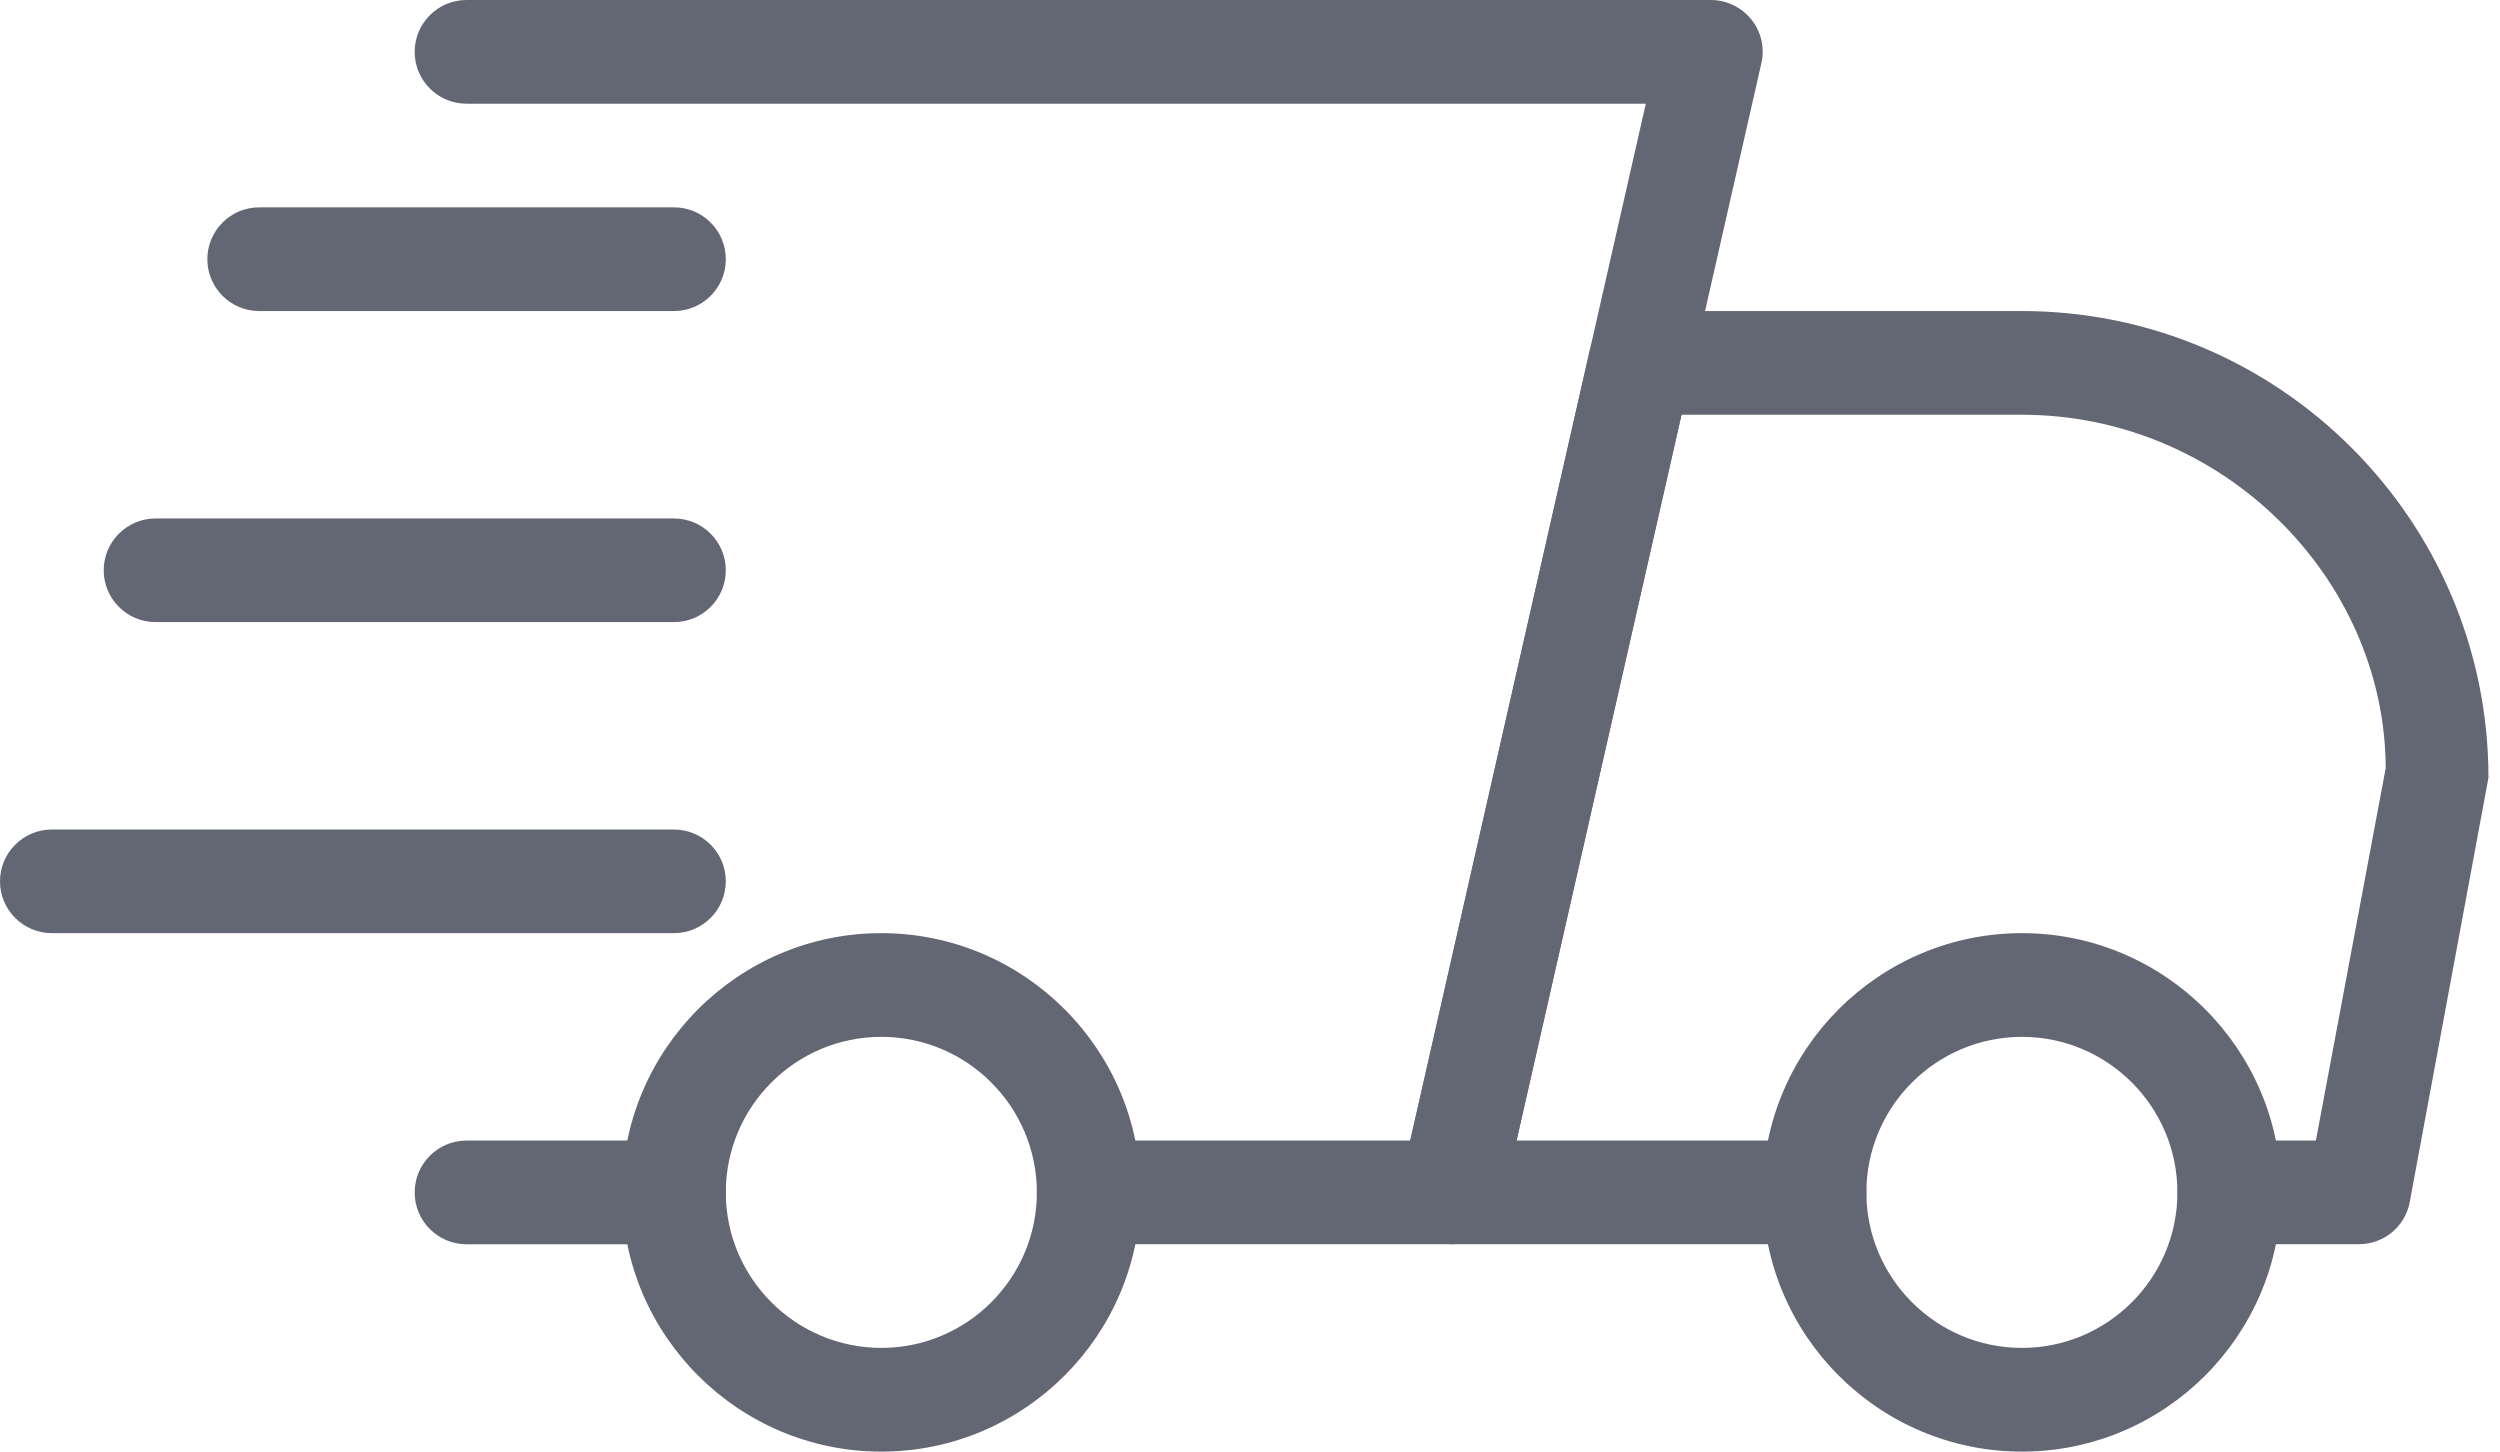 <svg width="31" height="18" viewBox="0 0 31 18" fill="none" xmlns="http://www.w3.org/2000/svg">
<path d="M8.357 15.429H5.785C5.43 15.429 5.142 15.141 5.142 14.786C5.142 14.431 5.43 14.143 5.785 14.143H8.357C8.712 14.143 9 14.431 9 14.786C9 15.141 8.712 15.429 8.357 15.429Z" fill="#636773"/>
<path d="M29.25 15.428H27.643C27.288 15.428 27 15.14 27 14.786C27 14.431 27.288 14.143 27.643 14.143H28.717L29.583 9.524C29.572 7.161 27.553 5.143 25.072 5.143H20.851L18.805 14.143H22.5C22.855 14.143 23.143 14.431 23.143 14.786C23.143 15.14 22.855 15.428 22.5 15.428H18C17.805 15.428 17.62 15.34 17.497 15.187C17.375 15.035 17.329 14.834 17.373 14.644L19.71 4.358C19.777 4.064 20.037 3.857 20.338 3.857H25.072C28.262 3.857 30.857 6.453 30.857 9.643L29.881 14.904C29.825 15.209 29.56 15.428 29.25 15.428Z" fill="#636773"/>
<path d="M25.072 18C23.3 18 21.858 16.559 21.858 14.786C21.858 13.013 23.3 11.571 25.072 11.571C26.843 11.571 28.286 13.013 28.286 14.786C28.286 16.559 26.843 18 25.072 18ZM25.072 12.857C24.009 12.857 23.143 13.722 23.143 14.786C23.143 15.849 24.009 16.714 25.072 16.714C26.135 16.714 27 15.849 27 14.786C27 13.722 26.135 12.857 25.072 12.857Z" fill="#636773"/>
<path d="M10.928 18C9.157 18 7.714 16.559 7.714 14.786C7.714 13.013 9.157 11.571 10.928 11.571C12.7 11.571 14.143 13.013 14.143 14.786C14.143 16.559 12.7 18 10.928 18ZM10.928 12.857C9.865 12.857 9 13.722 9 14.786C9 15.849 9.865 16.714 10.928 16.714C11.992 16.714 12.857 15.849 12.857 14.786C12.857 13.722 11.992 12.857 10.928 12.857Z" fill="#636773"/>
<path d="M8.357 3.857H3.214C2.859 3.857 2.571 3.569 2.571 3.214C2.571 2.859 2.859 2.571 3.214 2.571H8.357C8.712 2.571 9 2.859 9 3.214C9 3.569 8.712 3.857 8.357 3.857Z" fill="#636773"/>
<path d="M8.357 7.714H1.929C1.574 7.714 1.286 7.426 1.286 7.072C1.286 6.717 1.574 6.429 1.929 6.429H8.357C8.712 6.429 9 6.717 9 7.072C9 7.426 8.712 7.714 8.357 7.714Z" fill="#636773"/>
<path d="M8.357 11.571H0.643C0.288 11.571 0 11.283 0 10.928C0 10.574 0.288 10.286 0.643 10.286H8.357C8.712 10.286 9 10.574 9 10.928C9 11.283 8.712 11.571 8.357 11.571Z" fill="#636773"/>
<path d="M18 15.428H13.5C13.145 15.428 12.857 15.14 12.857 14.786C12.857 14.431 13.145 14.143 13.5 14.143H17.487L20.408 1.286H5.785C5.43 1.286 5.142 0.998 5.142 0.643C5.142 0.288 5.43 0 5.785 0H21.214C21.409 0 21.594 0.089 21.717 0.242C21.839 0.393 21.885 0.594 21.841 0.784L18.627 14.927C18.56 15.222 18.299 15.428 18 15.428Z" fill="#636773"/>
</svg>

